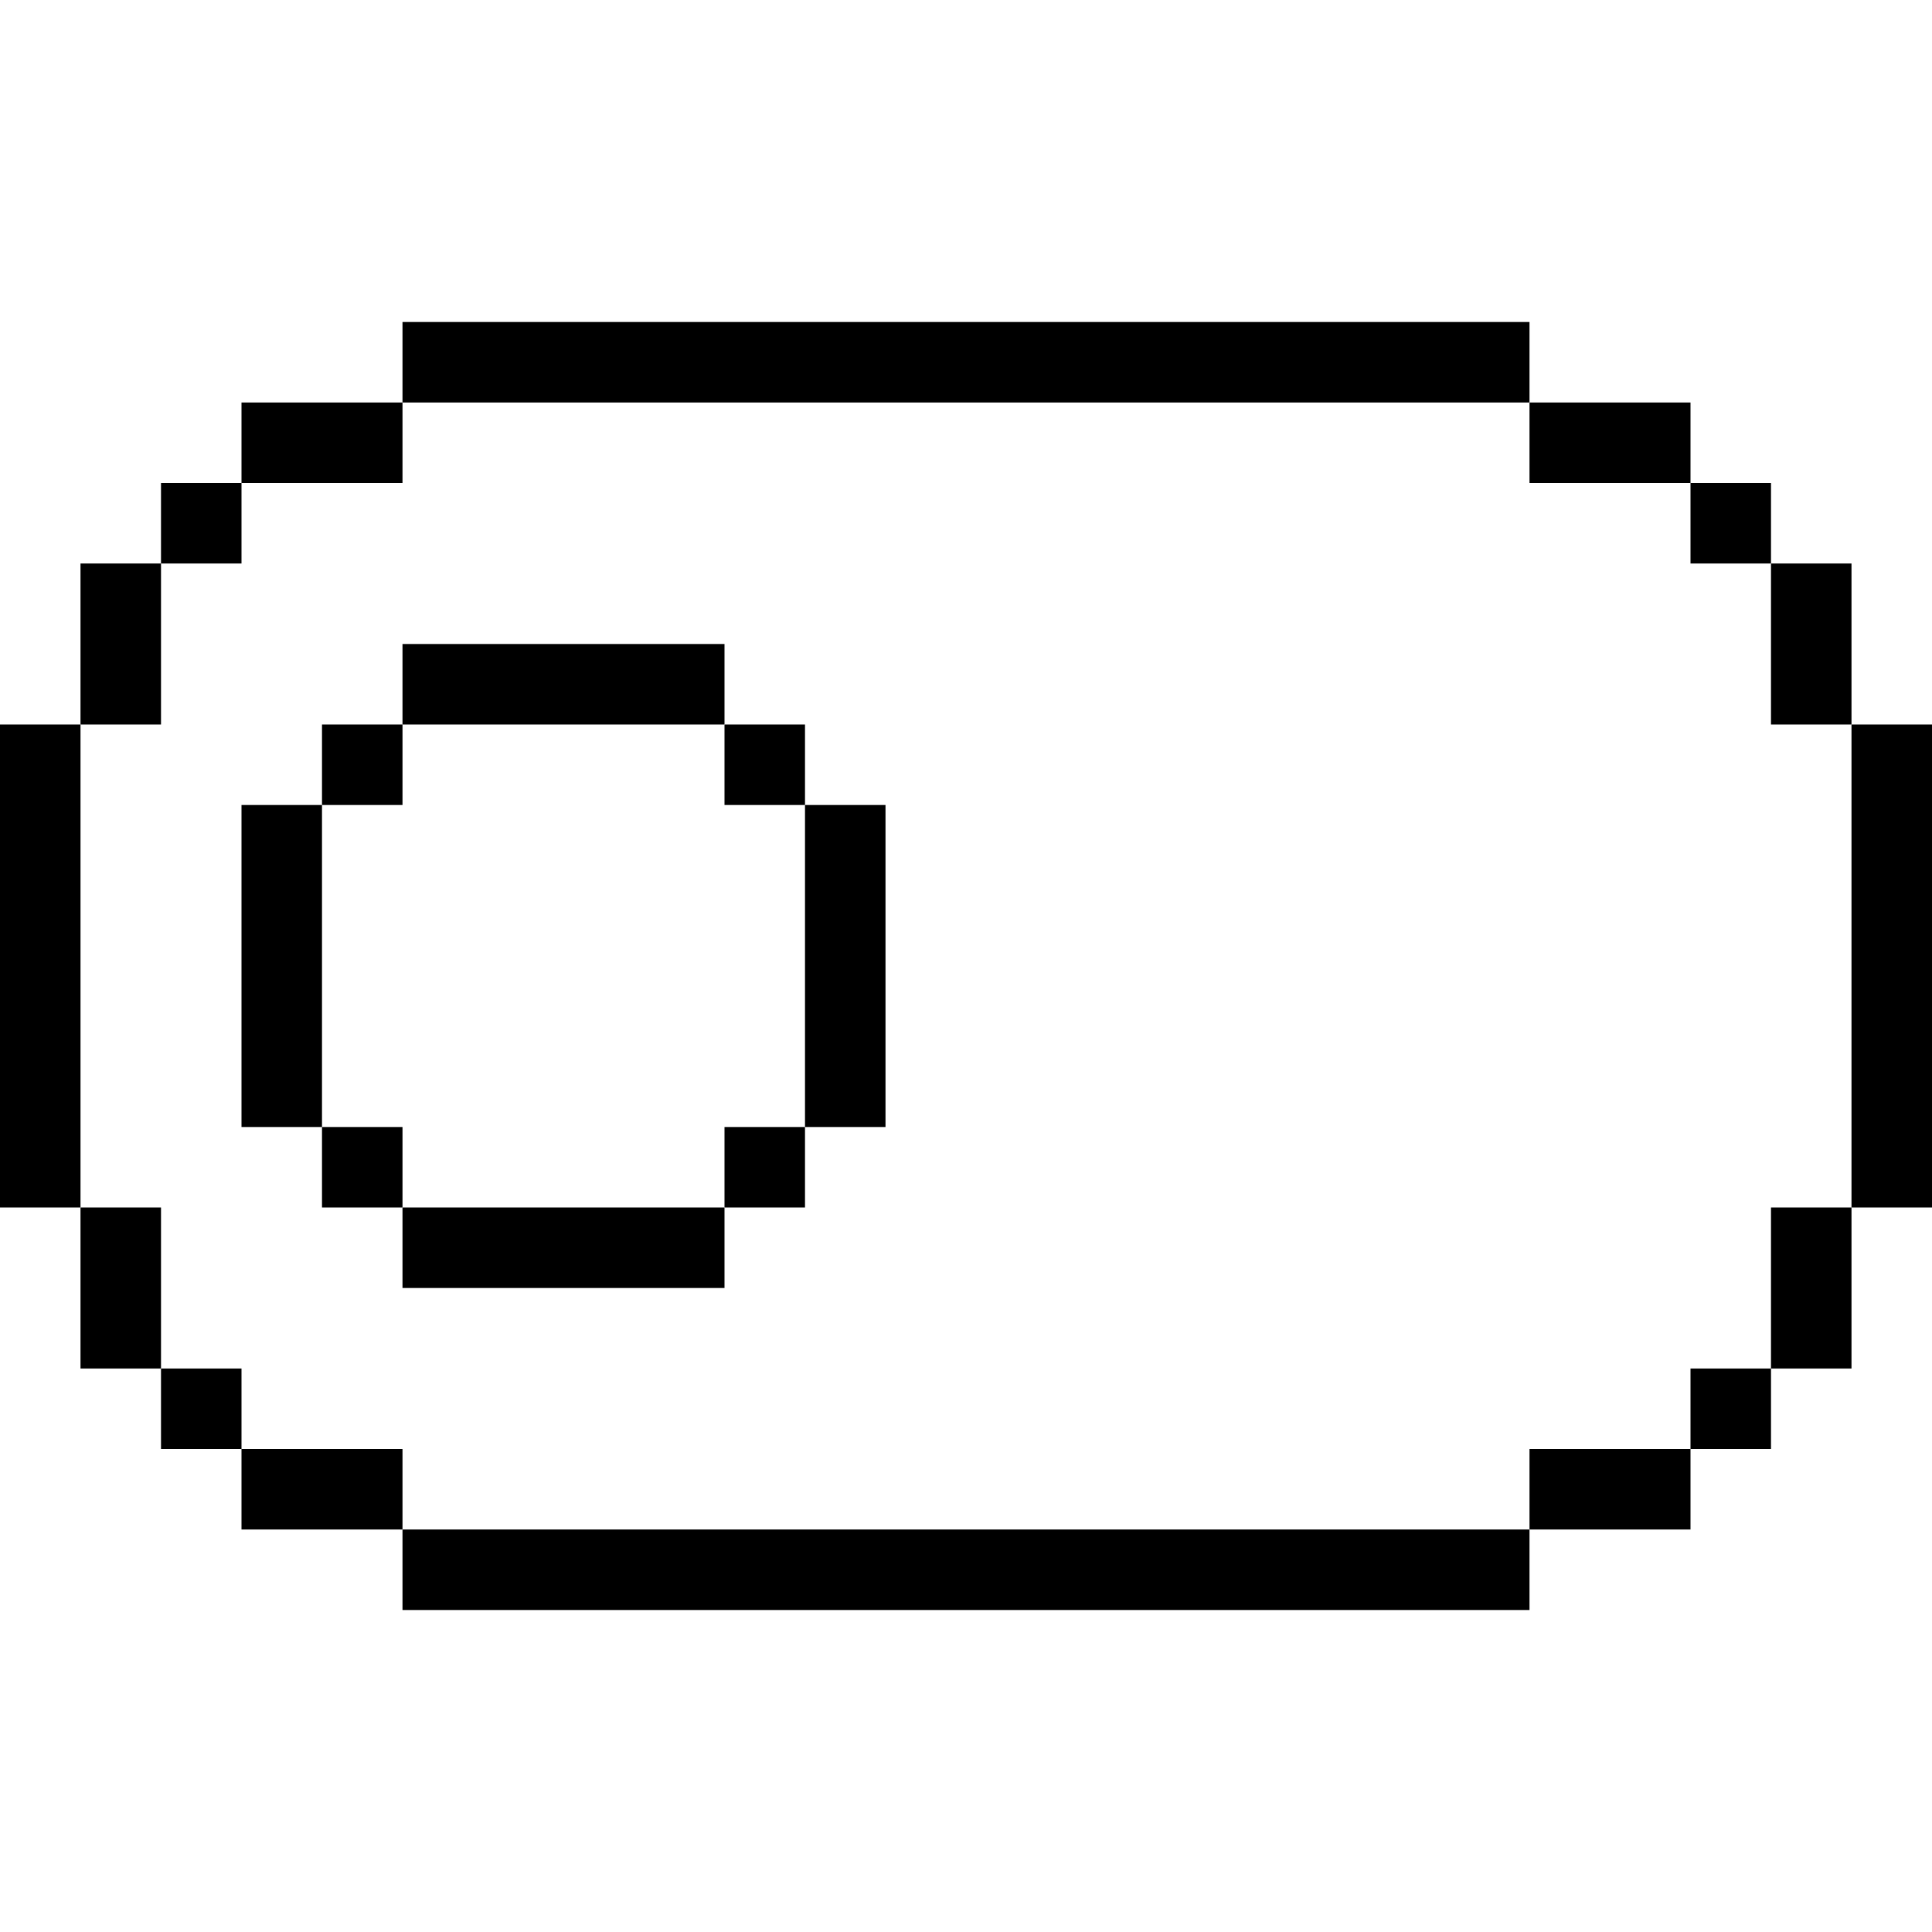 <svg width="24" height="24" viewBox="0 0 24 24" fill="none" xmlns="http://www.w3.org/2000/svg">
<rect x="5" y="4" width="14" height="1" fill="black"/>
<rect x="5" y="19" width="14" height="1" fill="black"/>
<rect x="3" y="5" width="2" height="1" fill="black"/>
<rect width="2" height="1" transform="matrix(-1 0 0 1 21 5)" fill="black"/>
<rect width="2" height="1" transform="matrix(1 0 0 -1 3 19)" fill="black"/>
<rect x="21" y="19" width="2" height="1" transform="rotate(-180 21 19)" fill="black"/>
<rect x="2" y="6" width="1" height="1" fill="black"/>
<rect width="1" height="1" transform="matrix(-1 0 0 1 22 6)" fill="black"/>
<rect width="1" height="1" transform="matrix(1 0 0 -1 2 18)" fill="black"/>
<rect x="22" y="18" width="1" height="1" transform="rotate(-180 22 18)" fill="black"/>
<rect x="1" y="7" width="1" height="2" fill="black"/>
<rect width="1" height="2" transform="matrix(-1 0 0 1 23 7)" fill="black"/>
<rect width="1" height="2" transform="matrix(1 0 0 -1 1 17)" fill="black"/>
<rect x="23" y="17" width="1" height="2" transform="rotate(-180 23 17)" fill="black"/>
<rect y="9" width="1" height="6" fill="black"/>
<rect width="1" height="6" transform="matrix(-1 0 0 1 24 9)" fill="black"/>
<rect x="3" y="10" width="1" height="4" fill="black"/>
<rect x="10" y="10" width="1" height="4" fill="black"/>
<rect x="4" y="9" width="1" height="1" fill="black"/>
<rect width="1" height="1" transform="matrix(1 0 0 -1 4 15)" fill="black"/>
<rect x="9" y="9" width="1" height="1" fill="black"/>
<rect width="1" height="1" transform="matrix(1 0 0 -1 9 15)" fill="black"/>
<rect x="5" y="8" width="4" height="1" fill="black"/>
<rect width="4" height="1" transform="matrix(1 0 0 -1 5 16)" fill="black"/>
</svg>
